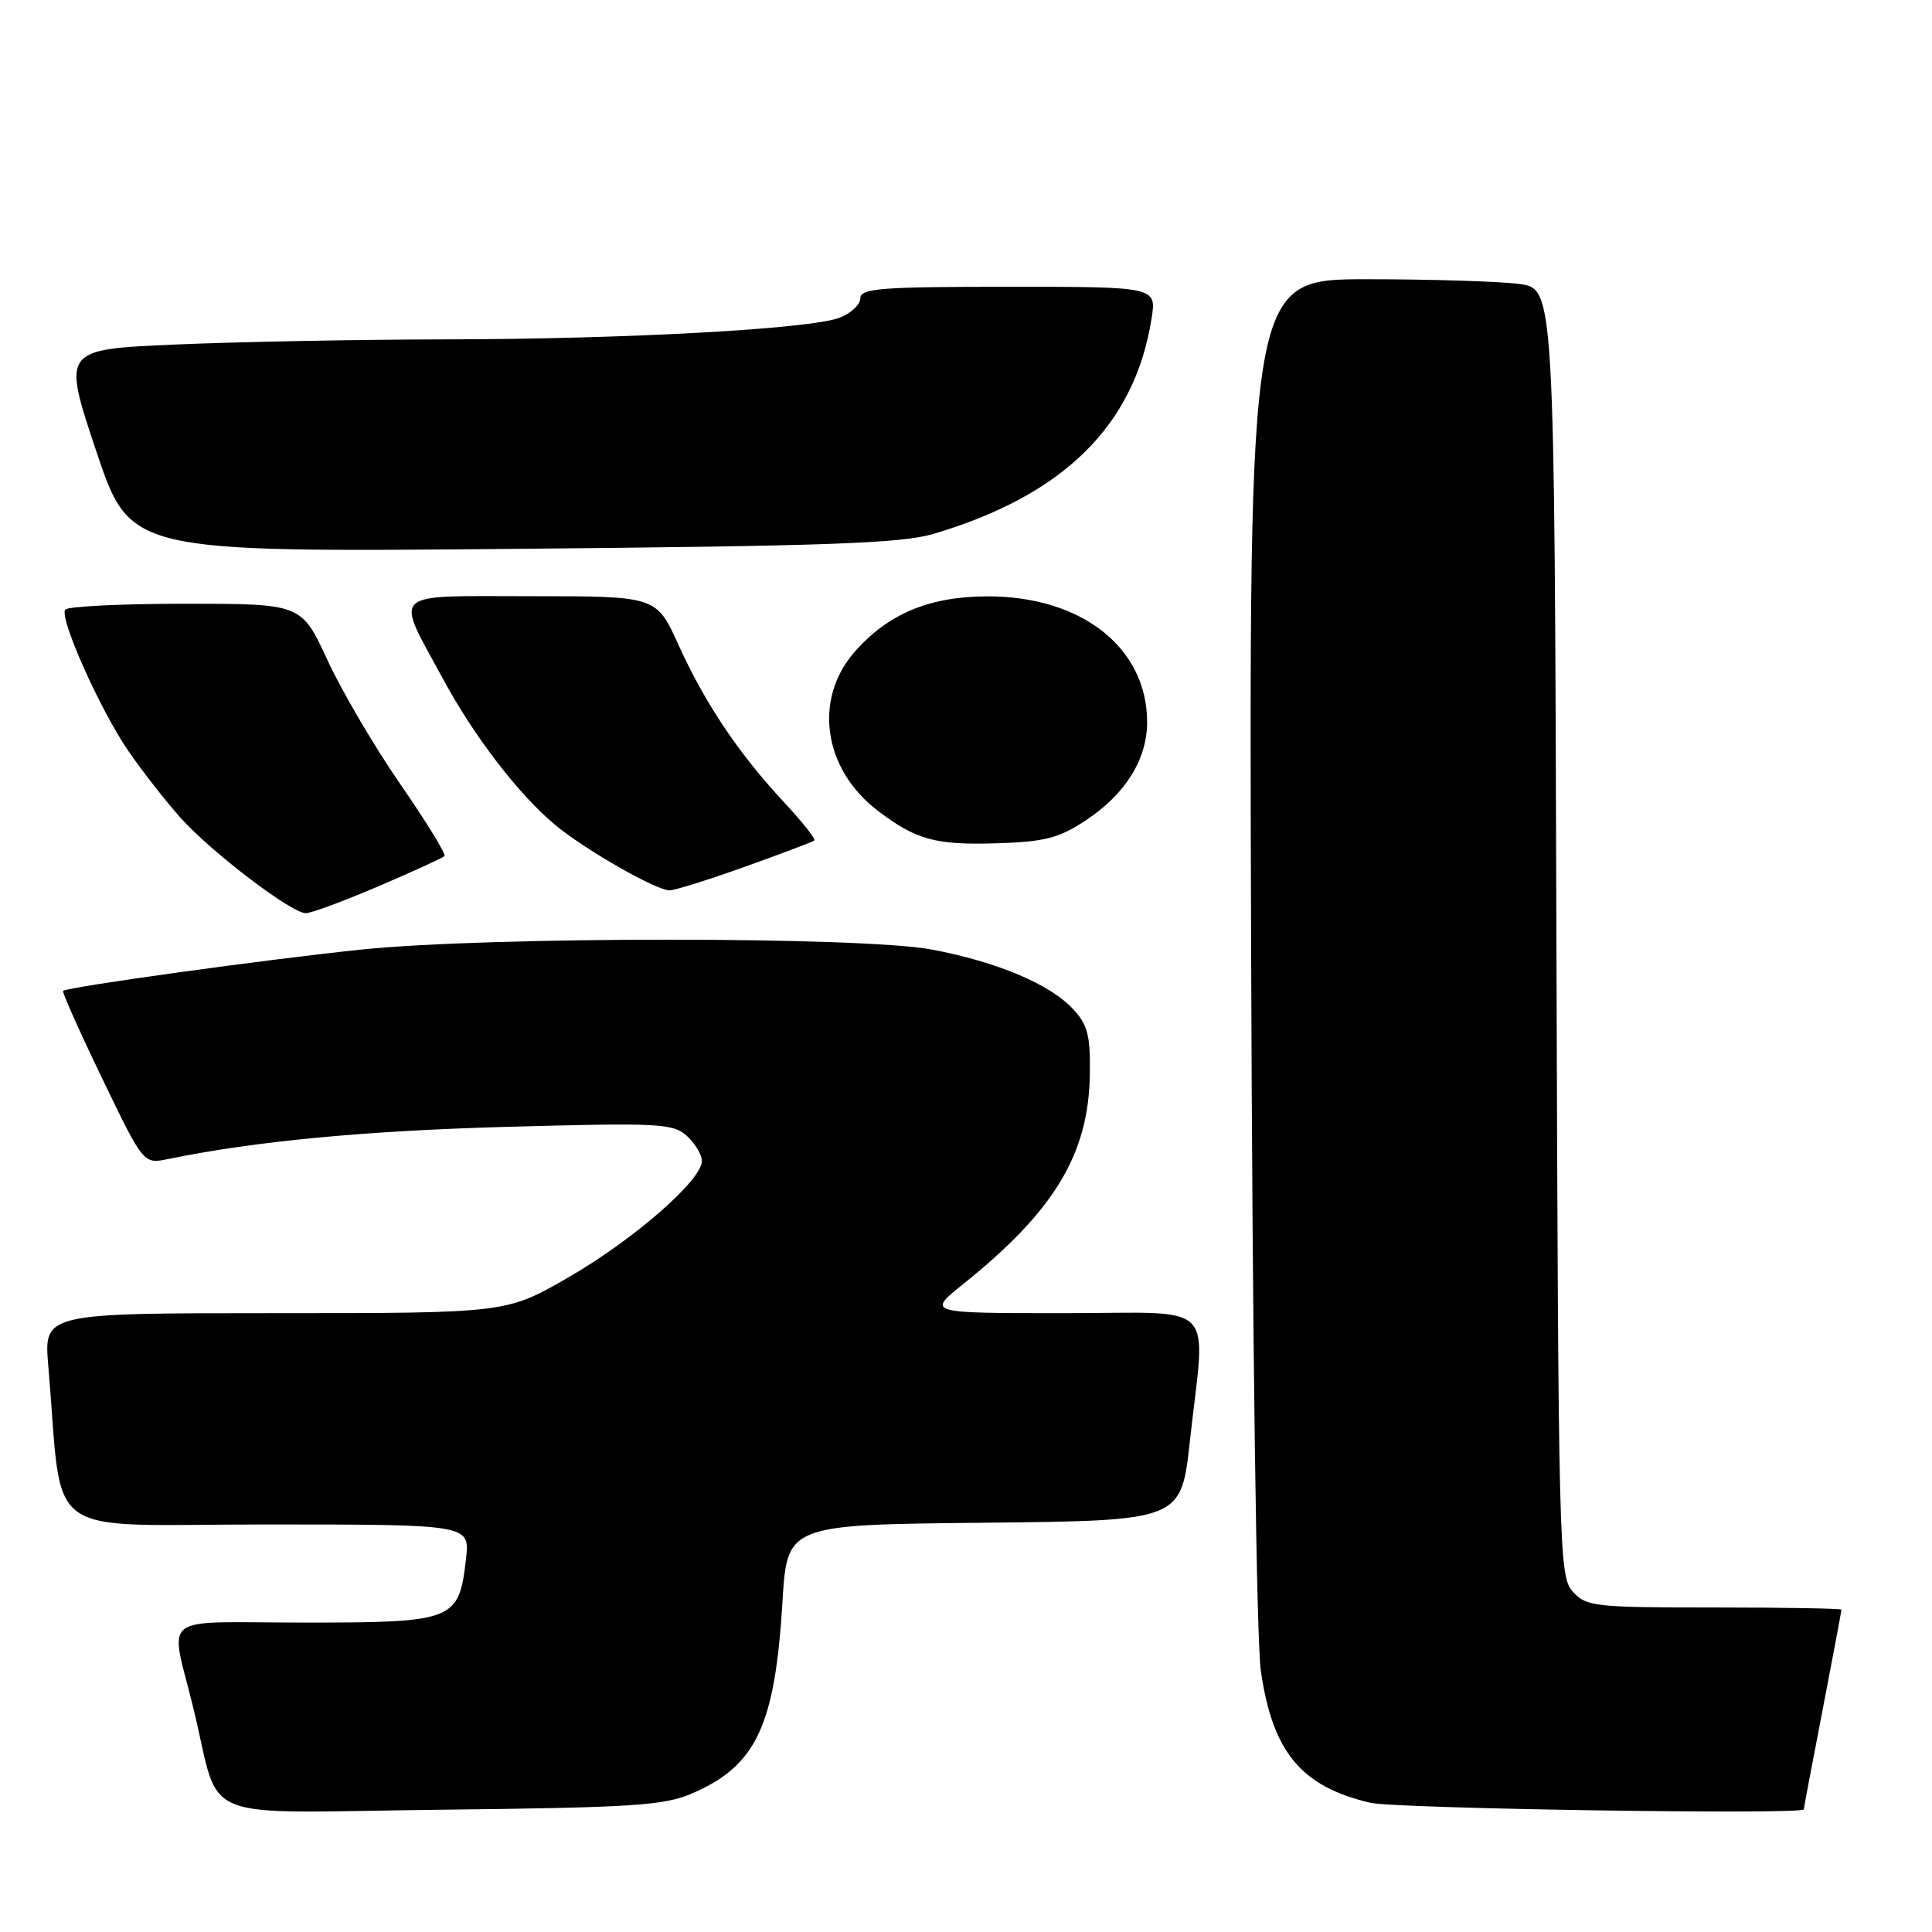 <?xml version="1.0" encoding="UTF-8" standalone="no"?>
<!DOCTYPE svg PUBLIC "-//W3C//DTD SVG 1.1//EN" "http://www.w3.org/Graphics/SVG/1.1/DTD/svg11.dtd" >
<svg xmlns="http://www.w3.org/2000/svg" xmlns:xlink="http://www.w3.org/1999/xlink" version="1.1" viewBox="0 0 256 256">
 <g >
 <path fill="currentColor"
d=" M 91.75 237.62 C 100.20 233.96 102.69 228.68 103.68 212.27 C 104.30 202.03 104.30 202.03 130.40 201.77 C 156.50 201.50 156.50 201.50 157.66 191.00 C 159.75 171.99 161.73 174.00 140.91 174.00 C 122.82 174.00 122.82 174.00 127.66 170.12 C 139.72 160.44 144.26 152.92 144.41 142.34 C 144.49 137.17 144.12 135.76 142.15 133.67 C 139.07 130.38 132.10 127.45 123.47 125.82 C 114.27 124.08 64.90 124.08 48.00 125.81 C 35.41 127.11 8.88 130.78 8.36 131.30 C 8.21 131.46 10.54 136.68 13.55 142.92 C 19.01 154.25 19.01 154.25 22.26 153.58 C 33.82 151.21 48.31 149.83 67.26 149.31 C 87.31 148.76 89.18 148.85 91.01 150.51 C 92.10 151.50 93.00 153.00 93.00 153.84 C 93.00 156.39 83.95 164.28 75.28 169.28 C 67.09 174.00 67.09 174.00 36.45 174.00 C 5.80 174.00 5.80 174.00 6.40 181.00 C 8.42 204.48 5.01 202.00 35.23 202.00 C 62.26 202.00 62.26 202.00 61.75 206.54 C 60.82 214.76 60.21 215.00 40.33 215.00 C 20.60 215.00 22.51 213.50 25.66 226.50 C 29.38 241.81 25.38 240.18 58.31 239.80 C 84.00 239.51 88.01 239.25 91.75 237.62 Z  M 239.01 239.75 C 239.01 239.61 240.13 233.67 241.51 226.54 C 242.88 219.42 244.00 213.45 244.00 213.29 C 244.00 213.13 236.42 213.00 227.15 213.00 C 211.30 213.00 210.20 212.88 208.40 210.90 C 206.57 208.87 206.49 205.77 206.23 123.53 C 205.97 38.27 205.97 38.27 201.34 37.63 C 198.80 37.29 189.69 37.00 181.10 37.00 C 165.49 37.00 165.49 37.00 165.78 125.75 C 165.95 177.56 166.49 217.37 167.07 221.40 C 168.62 232.17 172.41 236.73 181.59 238.88 C 184.90 239.66 238.99 240.48 239.01 239.75 Z  M 50.14 117.44 C 54.71 115.48 58.65 113.68 58.89 113.44 C 59.14 113.20 56.52 108.94 53.09 103.97 C 49.65 99.01 45.29 91.58 43.39 87.47 C 39.94 80.00 39.94 80.00 24.53 80.00 C 16.05 80.00 8.90 80.35 8.63 80.79 C 7.88 82.01 13.30 94.12 17.03 99.54 C 18.88 102.23 21.99 106.20 23.94 108.38 C 28.06 112.97 38.62 121.00 40.52 121.00 C 41.24 121.00 45.56 119.40 50.14 117.44 Z  M 98.70 114.85 C 103.54 113.12 107.68 111.55 107.90 111.37 C 108.12 111.18 106.30 108.89 103.86 106.27 C 97.88 99.85 93.41 93.19 89.90 85.44 C 86.98 79.00 86.98 79.00 70.42 79.00 C 51.31 79.00 52.28 78.09 58.72 90.00 C 62.86 97.65 68.79 105.36 73.64 109.37 C 77.58 112.62 86.90 117.95 88.70 117.98 C 89.36 117.99 93.86 116.58 98.70 114.85 Z  M 143.86 108.71 C 149.12 105.23 151.99 100.64 152.00 95.70 C 152.01 85.82 143.30 78.98 130.78 79.02 C 123.11 79.05 117.68 81.33 113.24 86.38 C 107.75 92.64 109.09 101.91 116.28 107.40 C 121.38 111.29 123.93 111.99 132.07 111.74 C 138.45 111.54 140.31 111.06 143.86 108.71 Z  M 123.66 70.75 C 140.92 65.65 150.34 56.37 152.58 42.25 C 153.26 38.00 153.26 38.00 133.63 38.00 C 116.71 38.00 114.00 38.21 114.00 39.52 C 114.00 40.36 112.76 41.52 111.25 42.10 C 107.33 43.60 82.95 44.94 58.91 44.97 C 47.58 44.99 31.55 45.29 23.28 45.65 C 8.25 46.30 8.25 46.30 12.74 59.74 C 17.24 73.18 17.24 73.18 67.87 72.73 C 109.37 72.36 119.43 72.01 123.66 70.75 Z "/>
</g>
</svg>